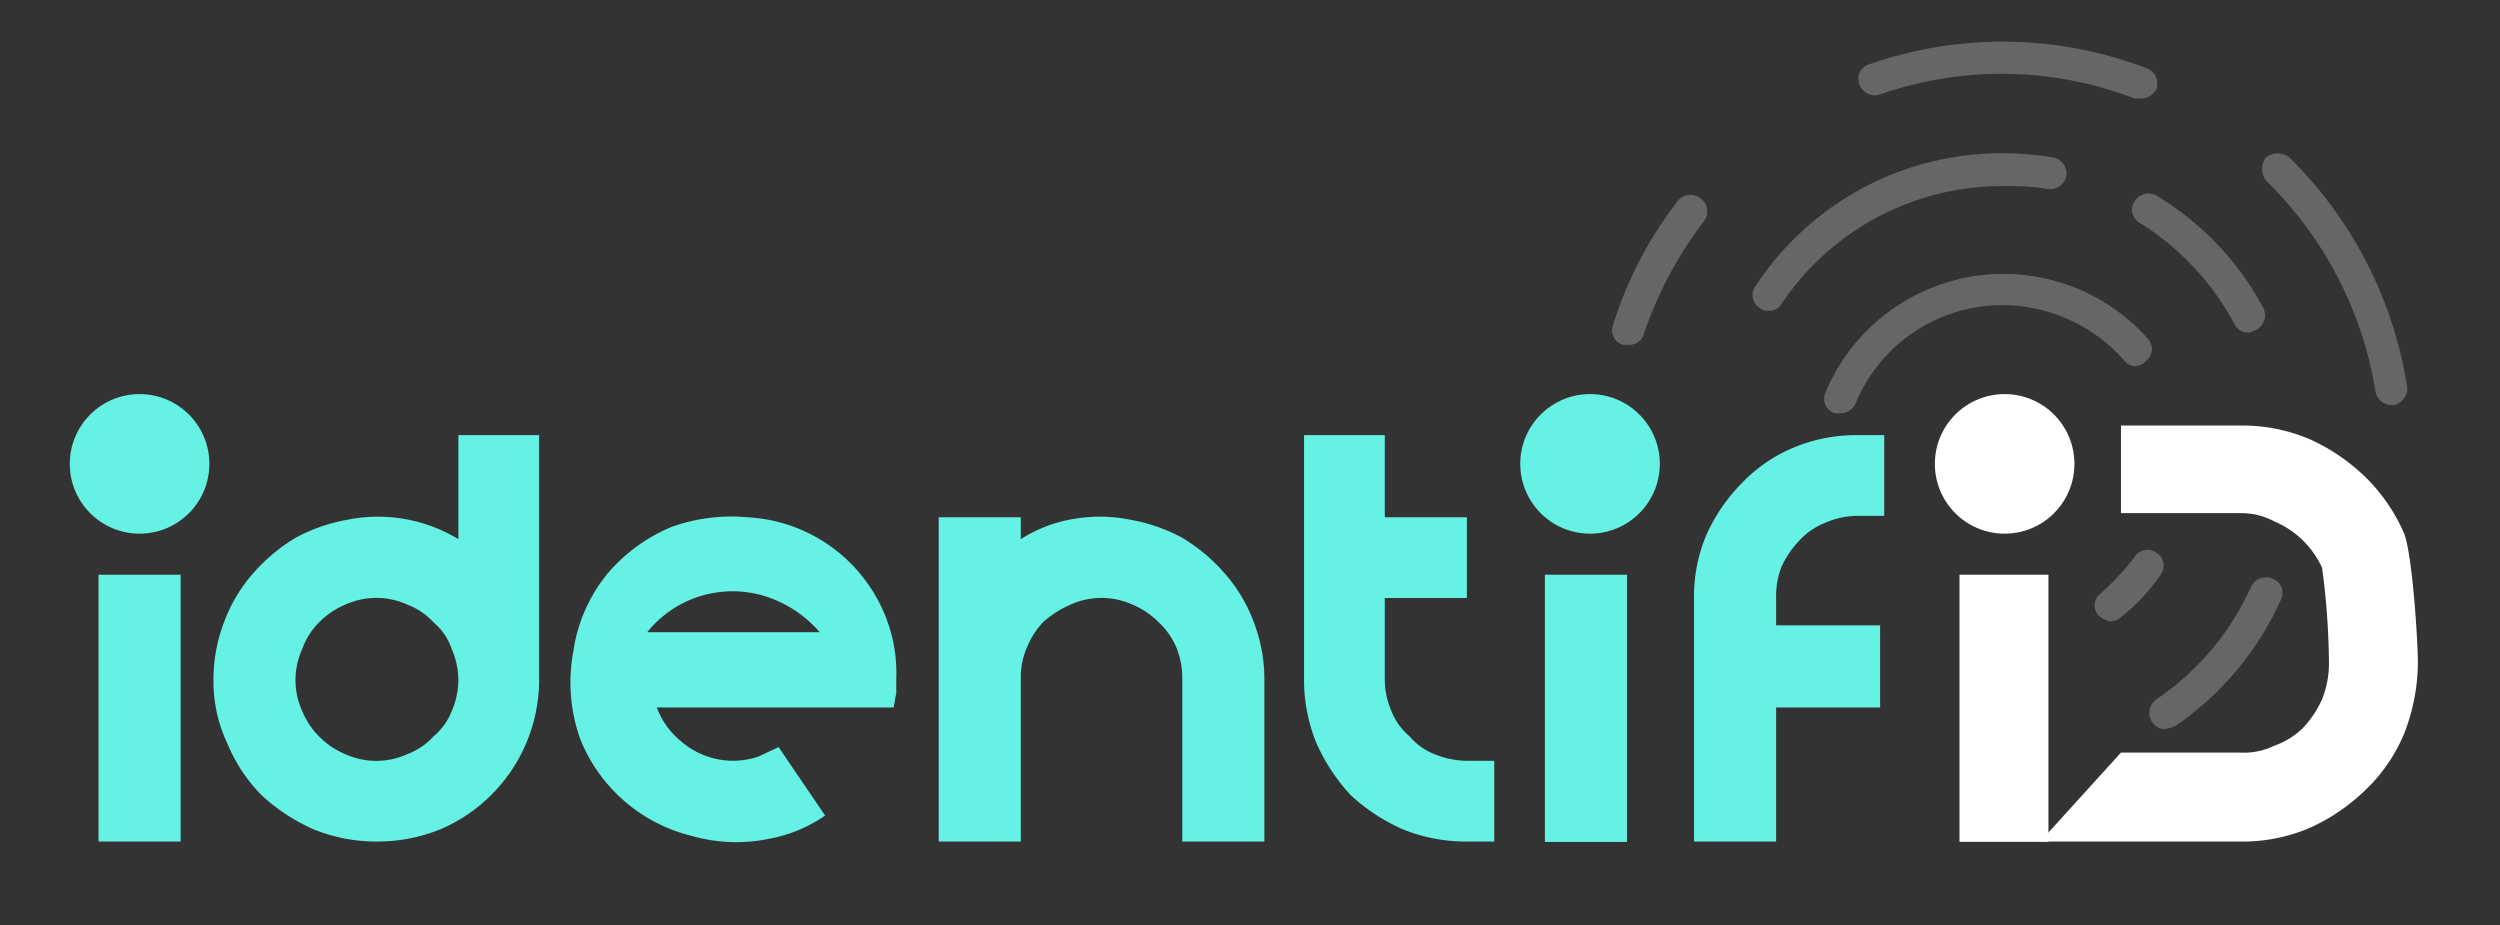 <svg id="Layer_1" data-name="Layer 1" xmlns="http://www.w3.org/2000/svg" viewBox="0 0 182.7 67.6"><rect x="0" y="0" width="182.7" height="67.6" fill="#333333" stroke="none"/><defs><style>.cls-1{fill:#fff;}.cls-2{fill:#65f1e4;}.cls-3{opacity:0.25;}</style></defs><title>identifID-logo</title><path class="cls-1" d="M155,31.1h8.7a12.5,12.5,0,0,1,5.1,1,14.2,14.2,0,0,1,4.1,2.8,13,13,0,0,1,2.8,4.1c.6,1.6,1,7.8,1,9.5a14.5,14.5,0,0,1-1,5.1,12,12,0,0,1-2.8,4.1,14.2,14.2,0,0,1-4.1,2.8,12.5,12.5,0,0,1-5.1,1H149.1L155,55h8.7a5.1,5.1,0,0,0,2.5-.5,5.7,5.7,0,0,0,2.1-1.3,7.7,7.7,0,0,0,1.4-2.1,7.1,7.1,0,0,0,.5-2.6,54.9,54.9,0,0,0-.5-7,6.7,6.7,0,0,0-3.5-3.4,5.1,5.1,0,0,0-2.5-.6H155Z"/><rect class="cls-2" x="7.2" y="42" width="6" height="19.5"/><path class="cls-2" d="M39.4,31.8V49.7a11.9,11.9,0,0,1-7.2,10.9,12.3,12.3,0,0,1-4.7.9,12.2,12.2,0,0,1-4.6-.9,13.9,13.9,0,0,1-3.8-2.5,11.9,11.9,0,0,1-2.5-3.8,10.6,10.6,0,0,1-1-4.6,11.8,11.8,0,0,1,.8-4.3,11.3,11.3,0,0,1,2.1-3.5,13,13,0,0,1,3.1-2.6A12.6,12.6,0,0,1,25.3,38a11.3,11.3,0,0,1,4.1-.1,11.4,11.4,0,0,1,4.1,1.5V31.8ZM33.5,49.7a5.9,5.9,0,0,0-.5-2.3,4.3,4.3,0,0,0-1.3-1.9,5,5,0,0,0-1.9-1.3,5.5,5.5,0,0,0-4.6,0,5.9,5.9,0,0,0-1.9,1.3,5.2,5.2,0,0,0-1.2,1.9,5.5,5.5,0,0,0,0,4.6,5.7,5.7,0,0,0,1.2,1.8,5.9,5.9,0,0,0,1.9,1.3,5.5,5.5,0,0,0,4.6,0,5,5,0,0,0,1.9-1.3A4.6,4.6,0,0,0,33,52,5.9,5.9,0,0,0,33.5,49.7Z"/><path class="cls-2" d="M63.9,43.4a11.5,11.5,0,0,0-9.3-5.6,12.9,12.9,0,0,0-5.5.7,12.3,12.3,0,0,0-4.6,3.3,11.5,11.5,0,0,0-2.6,5.8,12.3,12.3,0,0,0,.5,6.4,11.8,11.8,0,0,0,8.2,7.1,11.8,11.8,0,0,0,5.6.2,10.5,10.5,0,0,0,4.1-1.7l-3.4-5-1.5.7a5.8,5.8,0,0,1-5.6-1.1A5.8,5.8,0,0,1,48,51.7H65.3c.1-.4.1-.7.2-1V49.6A11.2,11.2,0,0,0,63.9,43.4ZM47.3,46.2A8,8,0,0,1,57,44a8.6,8.6,0,0,1,2.9,2.2Z"/><path class="cls-2" d="M74.6,38.5v.9a10.3,10.3,0,0,1,4-1.5,11.3,11.3,0,0,1,4.1.1,12.6,12.6,0,0,1,3.7,1.3,13,13,0,0,1,3.1,2.6,11.3,11.3,0,0,1,2.1,3.5,11.6,11.6,0,0,1,.8,4.2h0V61.5h-6V49.7a5.9,5.9,0,0,0-.4-2.3,5.3,5.3,0,0,0-1.3-1.9,5.9,5.9,0,0,0-1.9-1.3,5.5,5.5,0,0,0-4.6,0,7.6,7.6,0,0,0-1.9,1.2,5.7,5.7,0,0,0-1.2,1.8,5.4,5.4,0,0,0-.5,2.2h0v.2h0V61.5h-6V37.8h6Z"/><path class="cls-2" d="M101.2,49.7a5.9,5.9,0,0,0,.5,2.3,4.6,4.6,0,0,0,1.3,1.8,4.6,4.6,0,0,0,1.8,1.3,6.4,6.4,0,0,0,2.4.5h2v5.9h-2a12.3,12.3,0,0,1-4.7-.9,13.9,13.9,0,0,1-3.8-2.5,13.9,13.9,0,0,1-2.5-3.8,12.2,12.2,0,0,1-.9-4.6V31.8h5.9v6h6v5.9h-6v6Z"/><path class="cls-2" d="M129.8,51.7v9.8h-6V43.7a11.4,11.4,0,0,1,.9-4.6,12.8,12.8,0,0,1,2.6-3.8,11.2,11.2,0,0,1,3.8-2.6,11.8,11.8,0,0,1,4.6-.9h2v5.9h-2a5.9,5.9,0,0,0-2.3.5,5,5,0,0,0-1.9,1.3,7,7,0,0,0-1.3,1.9,5.9,5.9,0,0,0-.4,2.3v2h7.6v6Z"/><rect class="cls-1" x="143.2" y="42" width="6.5" height="19.52"/><circle class="cls-1" cx="146.5" cy="33.9" r="5.1"/><circle class="cls-2" cx="116.2" cy="33.9" r="5.1"/><circle class="cls-2" cx="10.2" cy="33.9" r="5.1"/><rect class="cls-2" x="112.9" y="42" width="6" height="19.53"/><g class="cls-3"><path class="cls-1" d="M134.5,30.2h-.4a1.1,1.1,0,0,1-.7-1.5A14.1,14.1,0,0,1,157,24.8a1.1,1.1,0,0,1-.2,1.6,1,1,0,0,1-1.6-.1,11.9,11.9,0,0,0-8.8-4,11.6,11.6,0,0,0-10.8,7.2A1.2,1.2,0,0,1,134.5,30.2Z"/><path class="cls-1" d="M154.3,45.4a1.4,1.4,0,0,1-1-.5,1.1,1.1,0,0,1,.3-1.6,19.5,19.5,0,0,0,2.4-2.6,1.1,1.1,0,0,1,1.6-.3,1.1,1.1,0,0,1,.3,1.6,14.2,14.2,0,0,1-2.9,3.1A1.1,1.1,0,0,1,154.3,45.4Z"/><path class="cls-1" d="M164.4,24.3a1.1,1.1,0,0,1-1.1-.6,19.6,19.6,0,0,0-6.9-7.4,1.1,1.1,0,0,1-.4-1.6,1.2,1.2,0,0,1,1.6-.4,21.2,21.2,0,0,1,7.8,8.2,1.2,1.2,0,0,1-.5,1.6Z"/><path class="cls-1" d="M129.2,22.7a.7.7,0,0,1-.6-.2,1.1,1.1,0,0,1-.3-1.6,21.5,21.5,0,0,1,18-9.7,22.2,22.2,0,0,1,3.7.3,1.2,1.2,0,0,1,1,1.4,1.2,1.2,0,0,1-1.4.9,18.3,18.3,0,0,0-3.3-.2,19.4,19.4,0,0,0-16.1,8.6A1,1,0,0,1,129.2,22.7Z"/><path class="cls-1" d="M158.2,53.3a1.2,1.2,0,0,1-.9-.5,1.2,1.2,0,0,1,.3-1.7,19.7,19.7,0,0,0,6.9-8.2,1.2,1.2,0,0,1,1.6-.6,1.1,1.1,0,0,1,.6,1.5,22.1,22.1,0,0,1-7.8,9.3Z"/><path class="cls-1" d="M174.7,29.6a1.2,1.2,0,0,1-1.1-1,27.7,27.7,0,0,0-8-15.4,1.4,1.4,0,0,1,0-1.7,1.4,1.4,0,0,1,1.7,0,30,30,0,0,1,8.6,16.7,1.2,1.2,0,0,1-1,1.4Z"/><path class="cls-1" d="M156.5,7.2H156a27,27,0,0,0-18.6-.3,1.2,1.2,0,0,1-1.5-.7,1.1,1.1,0,0,1,.7-1.5,29.5,29.5,0,0,1,20.3.3,1.2,1.2,0,0,1,.7,1.5A1.3,1.3,0,0,1,156.5,7.2Z"/><path class="cls-1" d="M119,25.2h-.4a1.1,1.1,0,0,1-.7-1.5,28.7,28.7,0,0,1,4.7-9,1.2,1.2,0,0,1,1.7-.2,1.2,1.2,0,0,1,.2,1.7,28.8,28.8,0,0,0-4.4,8.3A1.1,1.1,0,0,1,119,25.2Z"/></g></svg>